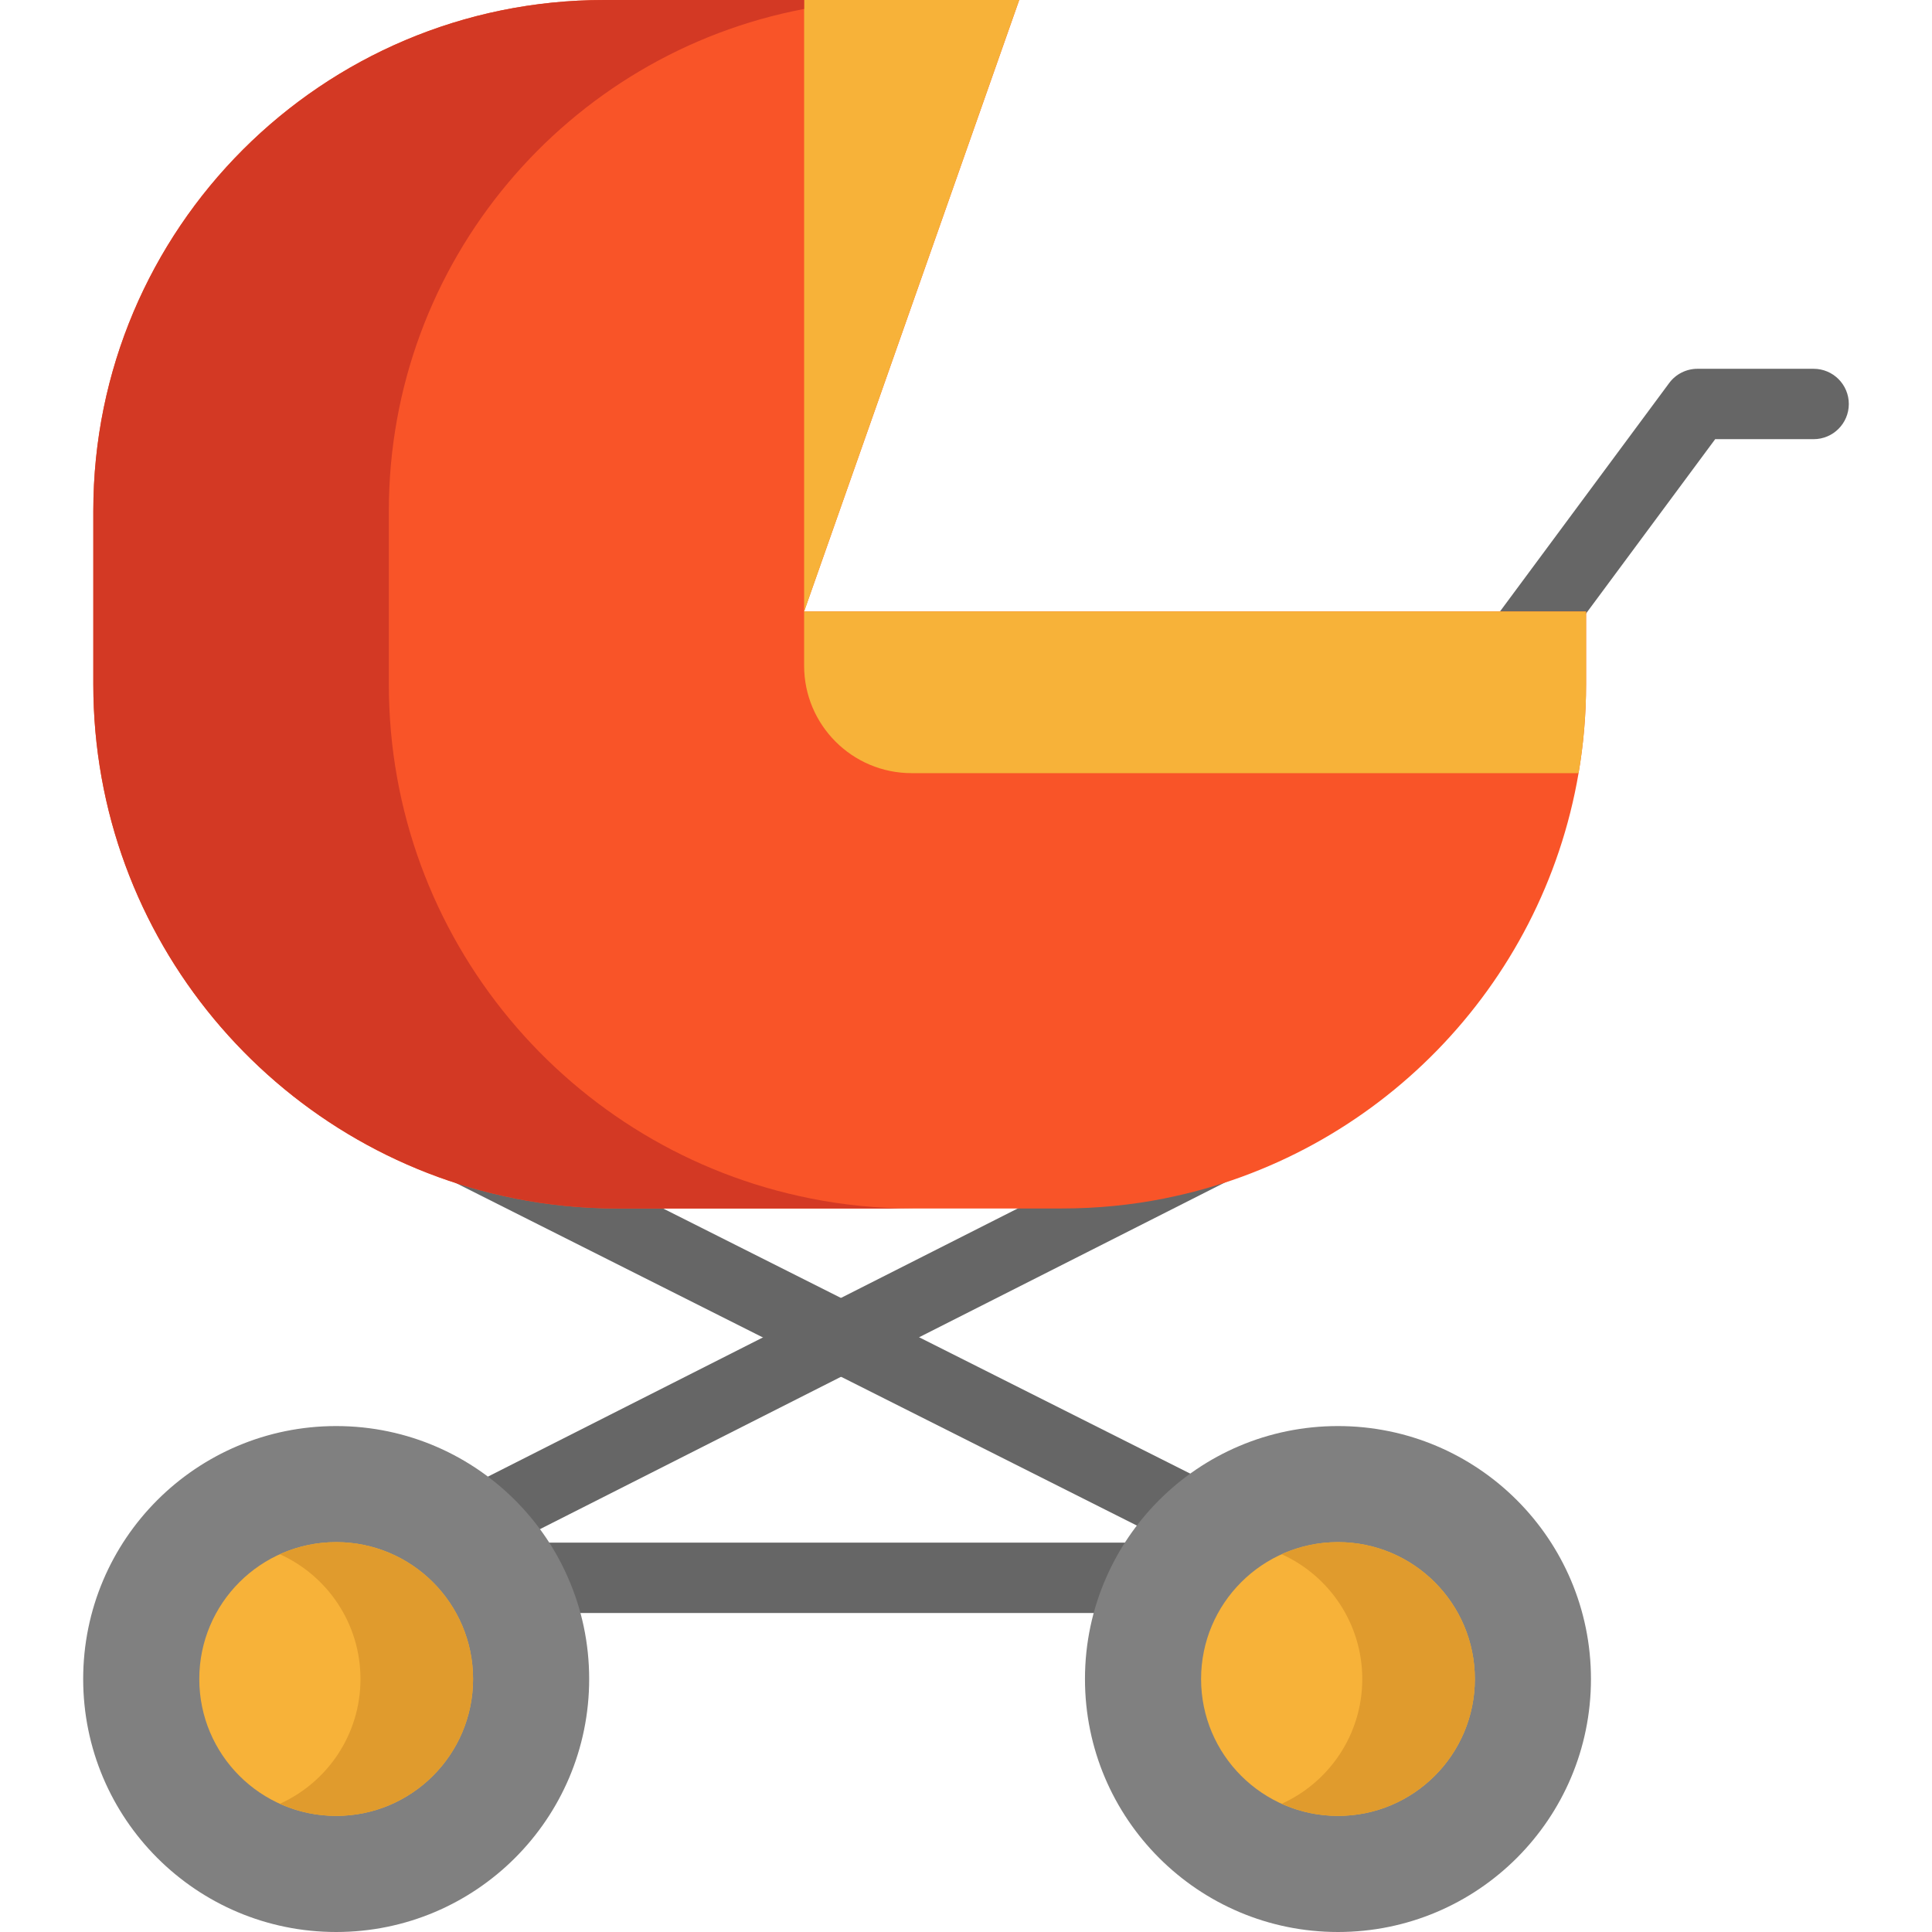 <?xml version="1.0" encoding="iso-8859-1"?>
<!-- Generator: Adobe Illustrator 19.0.0, SVG Export Plug-In . SVG Version: 6.00 Build 0)  -->
<svg version="1.1" id="Layer_1" xmlns="http://www.w3.org/2000/svg" xmlns:xlink="http://www.w3.org/1999/xlink" x="0px" y="0px"
	 viewBox="0 0 512 512" style="enable-background:new 0 0 512 512;" xml:space="preserve">
<g>
	<path style="fill:#666666;" d="M118.131,417.875l-8.421-16.638l218.372-110.526l4.196,8.29l6.864,6.358
		c-0.751,0.808-1.655,1.494-2.638,1.992L118.131,417.875z"/>
	<path style="fill:#666666;" d="M326.154,416.798L108.574,307.36c-0.992-0.499-1.887-1.171-2.643-1.985l6.848-6.374l4.175-8.3
		l217.58,109.438L326.154,416.798z"/>
	<rect x="125.501" y="408.814" style="fill:#666666;" width="192.659" height="18.648"/>
</g>
<g>
	<path style="fill:#808080;" d="M293.124,418.138c3.357-7.695,8.118-14.632,13.961-20.5c12.134-12.183,28.929-19.717,47.49-19.717
		c37.035,0,67.046,30.011,67.046,67.033c0,37.035-30.011,67.046-67.046,67.046c-37.023,0-67.046-30.011-67.046-67.046
		C287.53,435.419,289.519,426.343,293.124,418.138z"/>
	<path style="fill:#808080;" d="M150.542,418.138c3.605,8.205,5.594,17.28,5.594,26.816c0,37.035-30.023,67.046-67.046,67.046
		c-37.035,0-67.046-30.011-67.046-67.046c0-37.023,30.011-67.033,67.046-67.033c18.959,0,36.078,7.869,48.261,20.513
		C142.846,404.127,147.347,410.791,150.542,418.138z"/>
</g>
<path style="fill:#666666;" d="M387.154,201.013c-1.928,0-3.874-0.596-5.542-1.832c-4.139-3.064-5.008-8.904-1.943-13.042
	l62.683-84.63c1.759-2.375,4.538-3.774,7.493-3.774h30.787c5.149,0,9.324,4.175,9.324,9.324s-4.175,9.324-9.324,9.324h-26.089
	l-59.889,80.855C392.824,199.708,390.007,201.013,387.154,201.013z"/>
<g>
	<path style="fill:#F7B239;" d="M354.576,408.678c20.04,0,36.277,16.249,36.277,36.277c0,20.04-16.236,36.277-36.277,36.277
		c-20.028,0-36.277-16.236-36.277-36.277C318.299,424.926,334.548,408.678,354.576,408.678z"/>
	<path style="fill:#F7B239;" d="M89.09,408.678c20.028,0,36.277,16.249,36.277,36.277c0,20.04-16.249,36.277-36.277,36.277
		c-20.04,0-36.277-16.236-36.277-36.277C52.814,424.926,69.05,408.678,89.09,408.678z"/>
</g>
<g>
	<path style="fill:#E09B2D;" d="M89.09,408.678c-5.321,0-10.37,1.155-14.921,3.212c12.59,5.691,21.361,18.353,21.361,33.064
		c0,14.72-8.771,27.377-21.361,33.065c4.553,2.056,9.6,3.211,14.921,3.211c20.028,0,36.277-16.236,36.277-36.277
		C125.367,424.926,109.118,408.678,89.09,408.678z"/>
	<path style="fill:#E09B2D;" d="M354.576,408.678c-5.321,0-10.37,1.155-14.921,3.212c12.59,5.691,21.361,18.353,21.361,33.064
		c0,14.72-8.771,27.377-21.361,33.065c4.553,2.056,9.6,3.211,14.921,3.211c20.028,0,36.277-16.236,36.277-36.277
		C390.853,424.926,374.604,408.678,354.576,408.678z"/>
</g>
<path style="fill:#F95428;" d="M213.1,162.039L270.1,0H213.1h-52.973C85.348,0,24.73,60.618,24.73,135.397v26.642v19.332
	c0,67.406,48.012,123.587,111.702,136.218l0.012,0.012c8.789,1.753,17.877,2.66,27.176,2.66h117.818
	c9.299,0,18.387-0.908,27.176-2.66l0.012-0.012c56.106-11.127,100.053-56.068,109.712-112.696
	c1.305-7.646,1.989-15.503,1.989-23.521v-19.332H213.1z"/>
<g>
	<polygon style="fill:#F7B239;" points="270.1,0 213.1,162.039 213.1,0 	"/>
	<path style="fill:#F7B239;" d="M420.329,162.039v19.332c0,8.019-0.684,15.876-1.989,23.521H241.594
		c-15.739,0-28.494-12.755-28.494-28.482v-14.371H420.329z"/>
</g>
<path style="fill:#D33924;" d="M214.749,317.588c-63.689-12.631-111.702-68.811-111.702-136.218v-19.332v-26.642
	c0-66.115,47.39-121.151,110.052-133.019V0h-52.973C85.348,0,24.73,60.618,24.73,135.397v26.642v19.332
	c0,67.406,48.012,123.587,111.702,136.218l0.012,0.012c8.789,1.753,17.877,2.66,27.176,2.66h78.318
	c-9.299,0-18.387-0.908-27.176-2.66L214.749,317.588z"/>
<g>
</g>
<g>
</g>
<g>
</g>
<g>
</g>
<g>
</g>
<g>
</g>
<g>
</g>
<g>
</g>
<g>
</g>
<g>
</g>
<g>
</g>
<g>
</g>
<g>
</g>
<g>
</g>
<g>
</g>
</svg>
